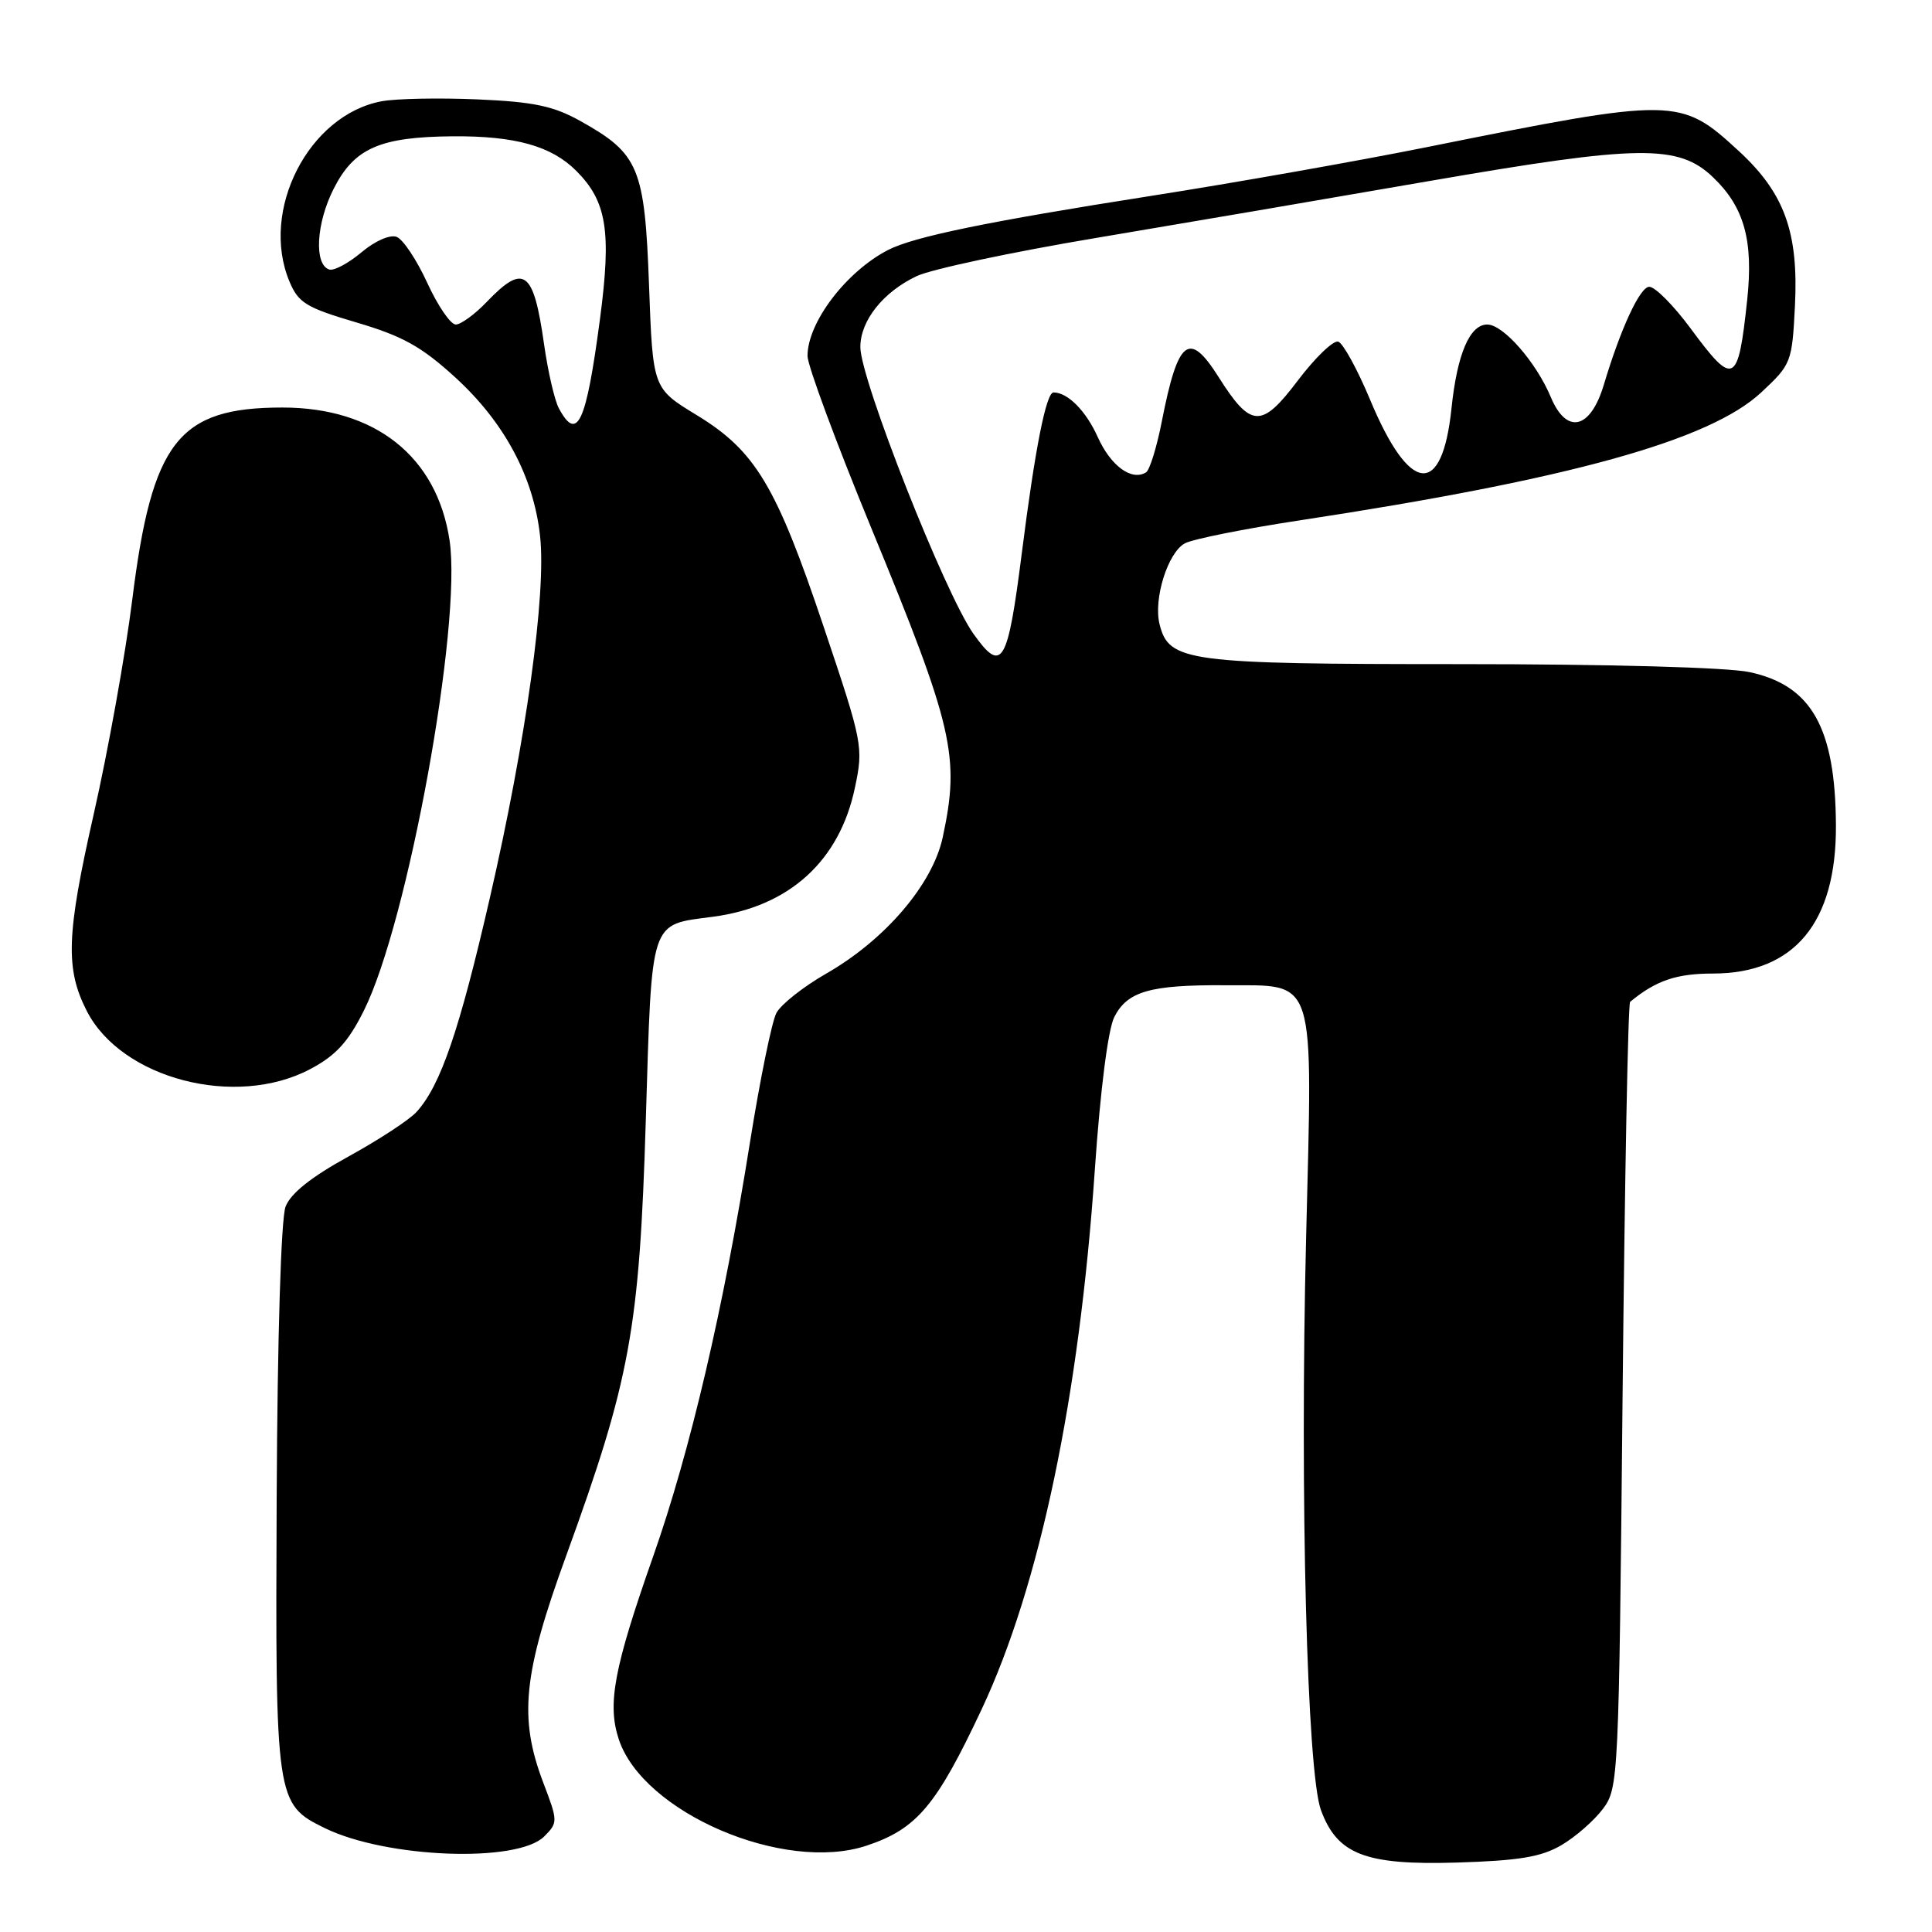 <?xml version="1.0" encoding="UTF-8" standalone="no"?>
<!DOCTYPE svg PUBLIC "-//W3C//DTD SVG 1.1//EN" "http://www.w3.org/Graphics/SVG/1.1/DTD/svg11.dtd" >
<svg xmlns="http://www.w3.org/2000/svg" xmlns:xlink="http://www.w3.org/1999/xlink" version="1.1" viewBox="0 0 256 256">
 <g >
 <path fill="currentColor"
d=" M 206.90 244.49 C 208.76 243.40 211.24 241.23 212.40 239.68 C 214.46 236.92 214.51 235.76 215.00 185.01 C 215.28 156.50 215.72 132.98 216.00 132.75 C 219.41 129.93 222.13 129.00 226.97 129.00 C 237.76 128.99 243.34 122.26 243.27 109.36 C 243.20 96.42 240.04 90.82 231.83 89.06 C 228.92 88.43 213.16 88.00 193.40 88.00 C 157.23 88.00 154.89 87.69 153.65 82.72 C 152.81 79.38 154.74 73.21 157.01 71.99 C 158.07 71.43 164.91 70.06 172.22 68.95 C 207.97 63.51 226.54 58.37 233.37 52.00 C 237.36 48.28 237.46 48.01 237.84 40.53 C 238.33 30.79 236.45 25.60 230.44 20.05 C 222.63 12.86 222.12 12.85 189.00 19.51 C 179.93 21.33 163.50 24.24 152.50 25.96 C 130.88 29.35 121.11 31.36 117.68 33.12 C 112.13 35.98 107.00 42.72 107.00 47.17 C 107.00 48.42 110.80 58.68 115.45 69.97 C 126.34 96.41 127.22 100.22 124.92 110.93 C 123.58 117.18 117.28 124.55 109.44 129.03 C 106.44 130.75 103.49 133.08 102.88 134.22 C 102.27 135.36 100.70 143.08 99.37 151.39 C 95.88 173.37 91.45 192.30 86.54 206.25 C 81.34 221.04 80.45 225.80 81.99 230.46 C 85.19 240.18 103.87 248.20 114.82 244.56 C 121.47 242.35 124.06 239.29 130.07 226.50 C 137.77 210.11 143.01 185.12 145.07 155.00 C 145.80 144.39 146.82 136.42 147.65 134.76 C 149.38 131.36 152.39 130.49 162.27 130.55 C 174.57 130.63 173.93 128.64 173.06 164.27 C 172.23 198.17 173.19 234.82 175.03 239.84 C 177.19 245.72 180.90 247.16 193.00 246.80 C 201.28 246.55 204.22 246.06 206.90 244.49 Z  M 72.11 243.34 C 73.94 241.50 73.94 241.34 71.99 236.22 C 68.72 227.62 69.30 221.85 75.03 206.12 C 83.51 182.79 84.73 176.12 85.57 148.50 C 86.40 121.43 86.01 122.60 94.50 121.47 C 104.59 120.13 111.25 114.07 113.28 104.38 C 114.42 98.97 114.33 98.48 109.15 83.08 C 102.85 64.33 100.10 59.74 92.28 54.98 C 86.50 51.46 86.50 51.46 86.00 37.80 C 85.43 22.21 84.66 20.36 76.91 16.04 C 73.35 14.05 70.73 13.49 63.28 13.17 C 58.22 12.95 52.49 13.06 50.56 13.42 C 40.90 15.23 34.42 27.89 38.35 37.29 C 39.54 40.14 40.56 40.76 47.24 42.73 C 53.35 44.53 55.84 45.91 60.35 50.03 C 66.84 55.97 70.70 63.18 71.56 71.00 C 72.41 78.63 69.71 98.12 64.91 118.97 C 60.88 136.52 58.39 143.81 55.21 147.32 C 54.27 148.37 50.20 151.03 46.18 153.24 C 41.25 155.95 38.52 158.12 37.84 159.88 C 37.24 161.44 36.76 177.07 36.66 198.50 C 36.48 238.61 36.55 239.05 43.03 242.23 C 51.19 246.22 68.56 246.88 72.11 243.34 Z  M 41.09 141.67 C 44.48 139.88 46.13 138.09 48.21 133.92 C 54.04 122.28 61.24 82.75 59.57 71.60 C 57.90 60.50 49.72 54.00 37.42 54.00 C 23.63 54.00 20.14 58.47 17.52 79.50 C 16.63 86.65 14.33 99.46 12.40 107.96 C 8.79 123.89 8.64 128.39 11.52 134.00 C 16.14 142.96 31.23 146.88 41.09 141.67 Z  M 128.99 83.99 C 125.22 78.69 114.00 50.26 114.00 45.99 C 114.00 42.49 117.01 38.70 121.46 36.59 C 123.39 35.67 134.08 33.40 145.23 31.53 C 156.38 29.66 176.30 26.26 189.50 23.97 C 217.24 19.17 222.41 19.10 227.00 23.50 C 231.13 27.46 232.35 31.87 231.51 39.76 C 230.31 51.00 229.74 51.28 224.00 43.50 C 221.77 40.48 219.31 38.00 218.54 38.00 C 217.31 38.00 214.76 43.49 212.51 51.00 C 210.74 56.90 207.58 57.63 205.49 52.62 C 203.55 47.99 199.19 43.00 197.07 43.00 C 194.75 43.00 193.08 46.90 192.33 54.11 C 191.09 65.97 186.79 65.53 181.56 53.00 C 179.88 48.97 177.97 45.49 177.33 45.27 C 176.68 45.06 174.27 47.38 171.97 50.42 C 167.15 56.80 165.76 56.74 161.47 49.96 C 157.56 43.77 156.10 44.90 153.96 55.77 C 153.29 59.23 152.34 62.29 151.86 62.59 C 149.95 63.77 147.19 61.75 145.46 57.92 C 143.90 54.44 141.48 52.00 139.60 52.00 C 138.62 52.00 137.15 59.44 135.40 73.25 C 133.52 88.06 132.78 89.31 128.99 83.99 Z  M 74.04 54.08 C 73.48 53.02 72.60 49.21 72.09 45.61 C 70.70 35.79 69.43 34.86 64.50 40.00 C 62.92 41.65 61.07 43.00 60.39 43.00 C 59.70 43.00 58.01 40.52 56.62 37.49 C 55.23 34.46 53.41 31.71 52.56 31.39 C 51.68 31.05 49.69 31.92 47.89 33.44 C 46.16 34.89 44.24 35.92 43.62 35.71 C 41.59 35.05 41.89 29.58 44.22 25.00 C 46.94 19.63 50.33 18.14 60.00 18.06 C 68.26 18.00 73.07 19.34 76.36 22.64 C 80.40 26.68 81.04 30.63 79.50 42.27 C 77.67 56.11 76.49 58.66 74.04 54.08 Z "/>
</g>
</svg>
